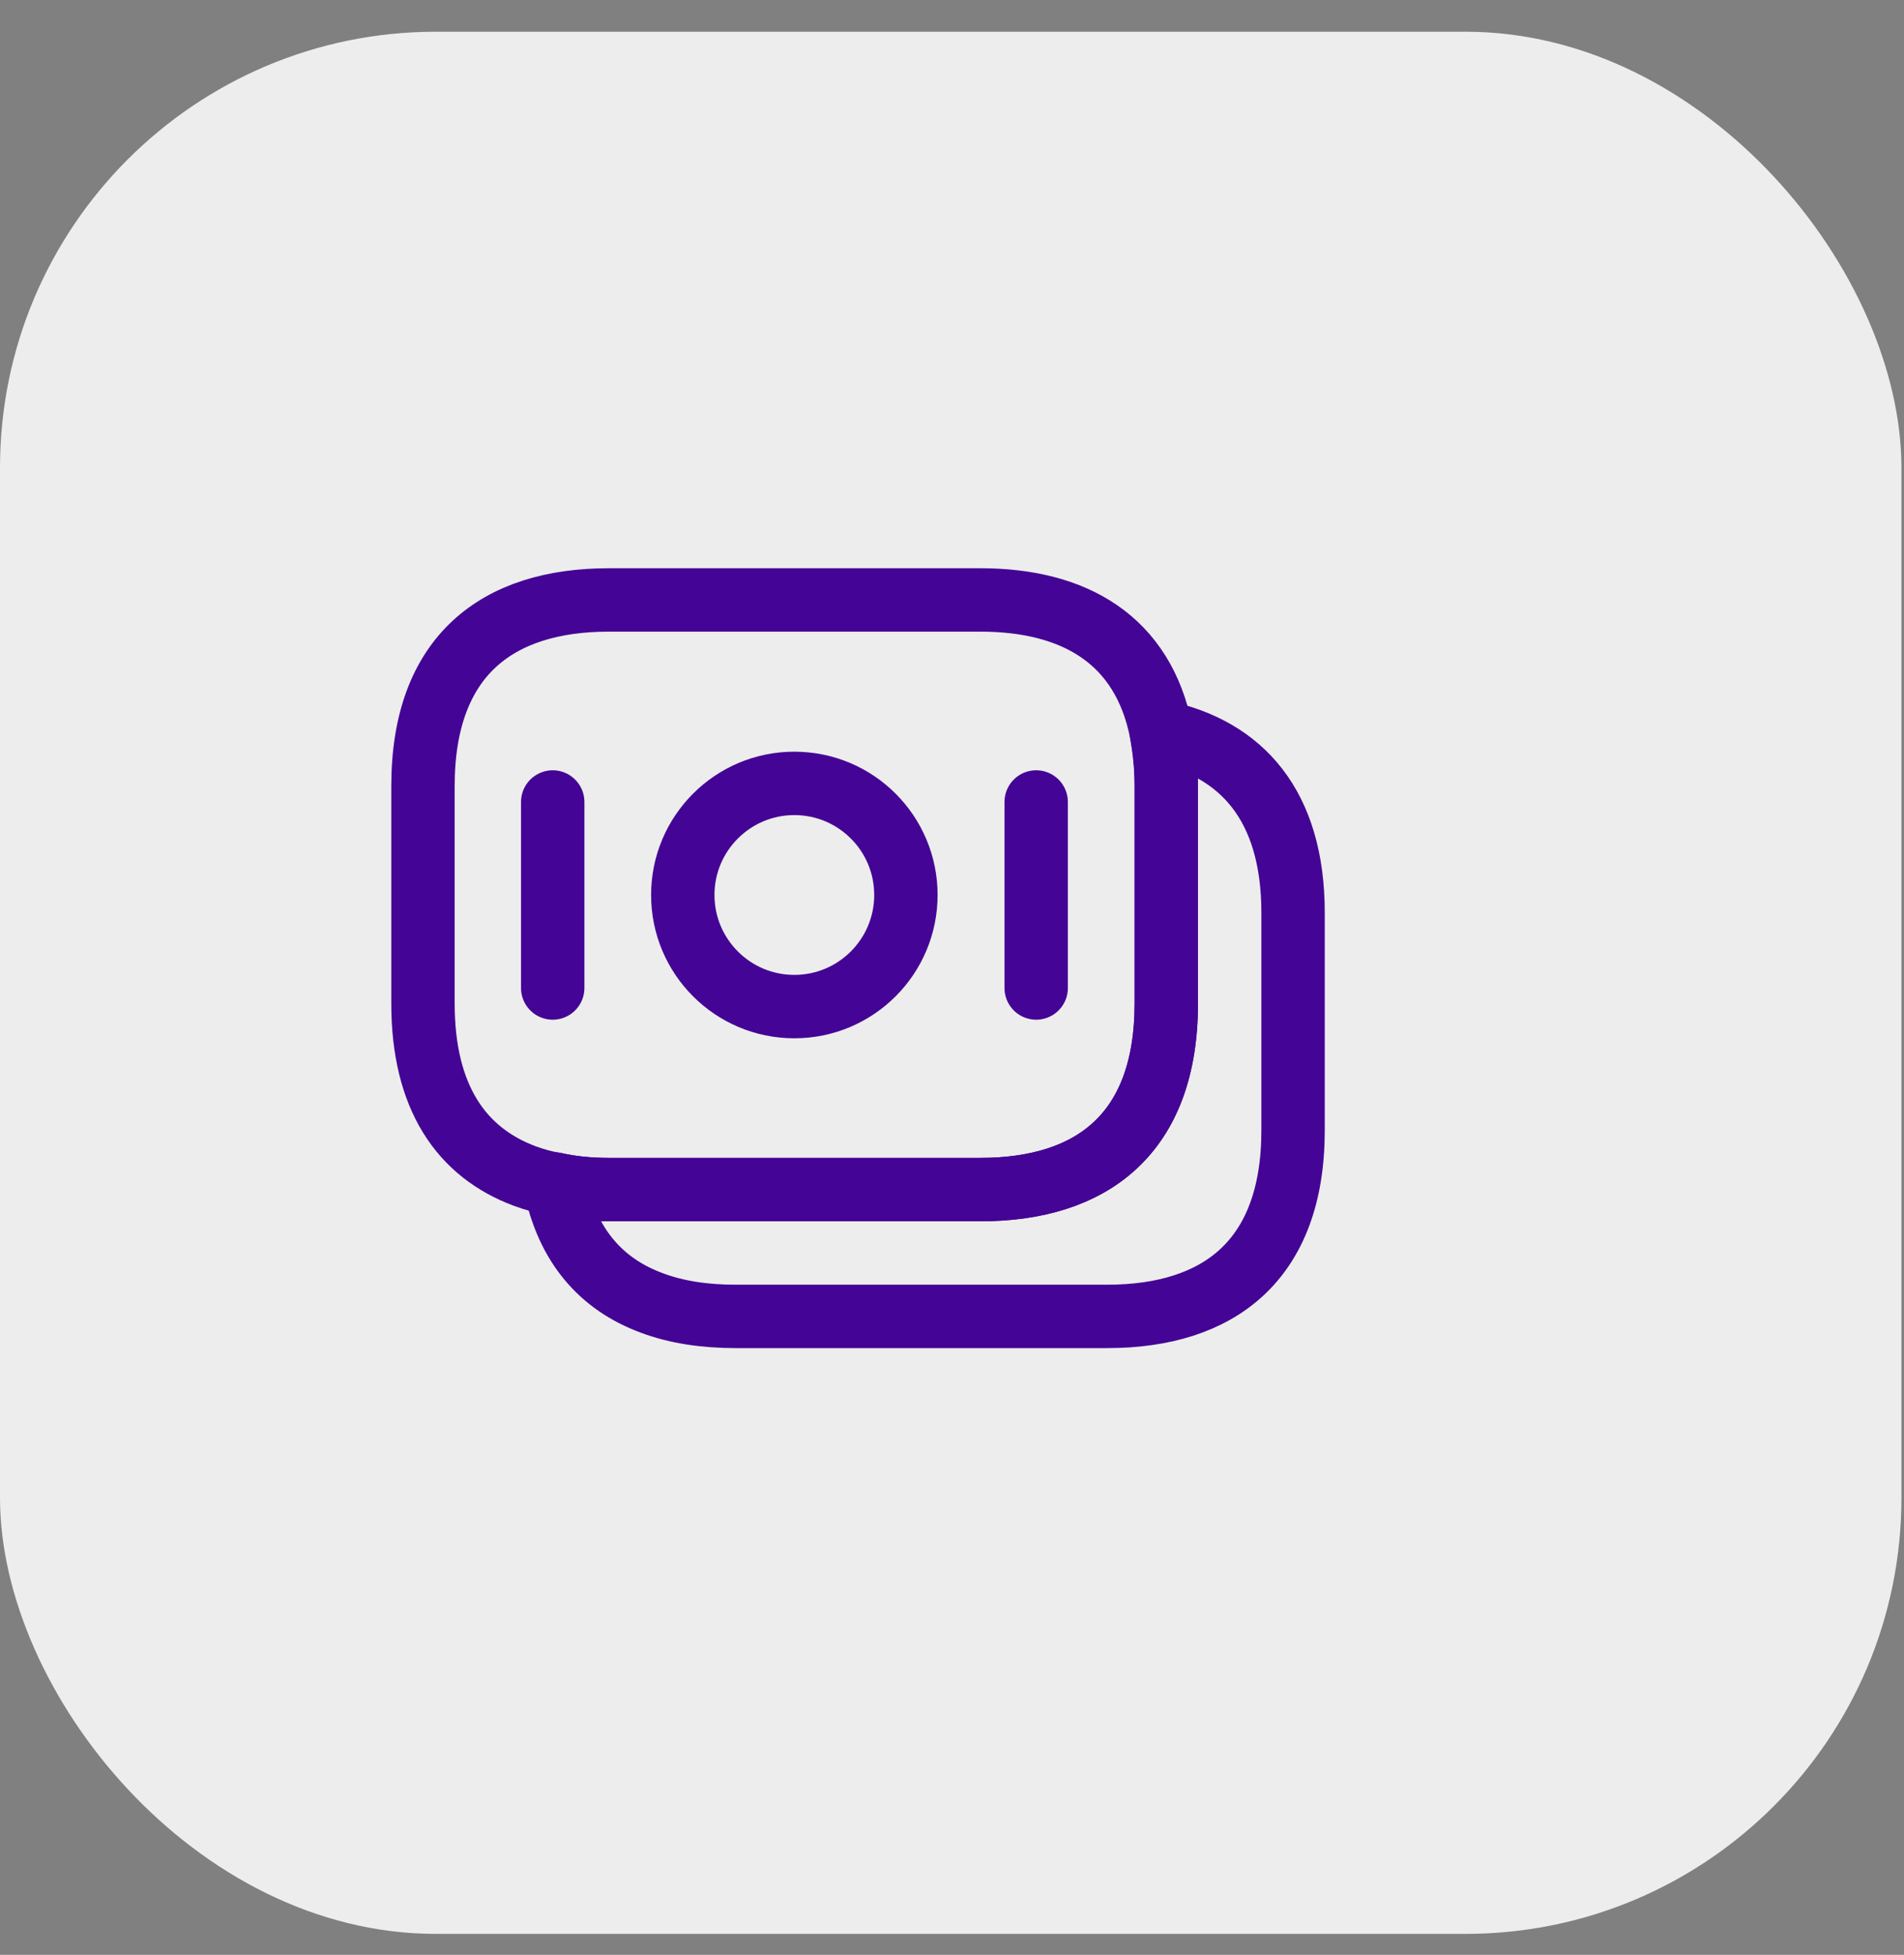 <svg width="38" height="39" viewBox="0 0 38 39" fill="none" xmlns="http://www.w3.org/2000/svg">
<rect x="0" y="0" width="38" height="39" fill="#808080" stroke="none"/>
<rect y="0.633" width="37.949" height="37.949" rx="8.7" fill="#EDEDED"/>
<path d="M23.276 15.679V20.022C23.276 22.62 21.792 23.733 19.565 23.733H12.152C11.773 23.733 11.41 23.699 11.073 23.623C10.862 23.59 10.66 23.531 10.474 23.463C9.209 22.991 8.442 21.895 8.442 20.022V15.679C8.442 13.082 9.926 11.969 12.152 11.969H19.565C21.454 11.969 22.812 12.77 23.175 14.6C23.234 14.937 23.276 15.283 23.276 15.679Z" stroke="#440495" stroke-width="1.265" stroke-miterlimit="10" stroke-linecap="round" stroke-linejoin="round"/>
<path d="M25.807 18.209V22.552C25.807 25.149 24.323 26.263 22.096 26.263H14.684C14.06 26.263 13.495 26.178 13.005 25.993C12.002 25.622 11.319 24.854 11.074 23.623C11.412 23.699 11.774 23.733 12.154 23.733H19.567C21.793 23.733 23.277 22.619 23.277 20.022V15.679C23.277 15.283 23.243 14.928 23.176 14.6C24.778 14.937 25.807 16.067 25.807 18.209Z" stroke="#440495" stroke-width="1.265" stroke-miterlimit="10" stroke-linecap="round" stroke-linejoin="round"/>
<path d="M15.853 20.082C17.083 20.082 18.08 19.085 18.08 17.855C18.08 16.626 17.083 15.629 15.853 15.629C14.624 15.629 13.627 16.626 13.627 17.855C13.627 19.085 14.624 20.082 15.853 20.082Z" stroke="#440495" stroke-width="1.265" stroke-miterlimit="10" stroke-linecap="round" stroke-linejoin="round"/>
<path d="M11.031 16V19.711" stroke="#440495" stroke-width="1.265" stroke-miterlimit="10" stroke-linecap="round" stroke-linejoin="round"/>
<path d="M20.68 16V19.711" stroke="#440495" stroke-width="1.265" stroke-miterlimit="10" stroke-linecap="round" stroke-linejoin="round"/>
</svg>
